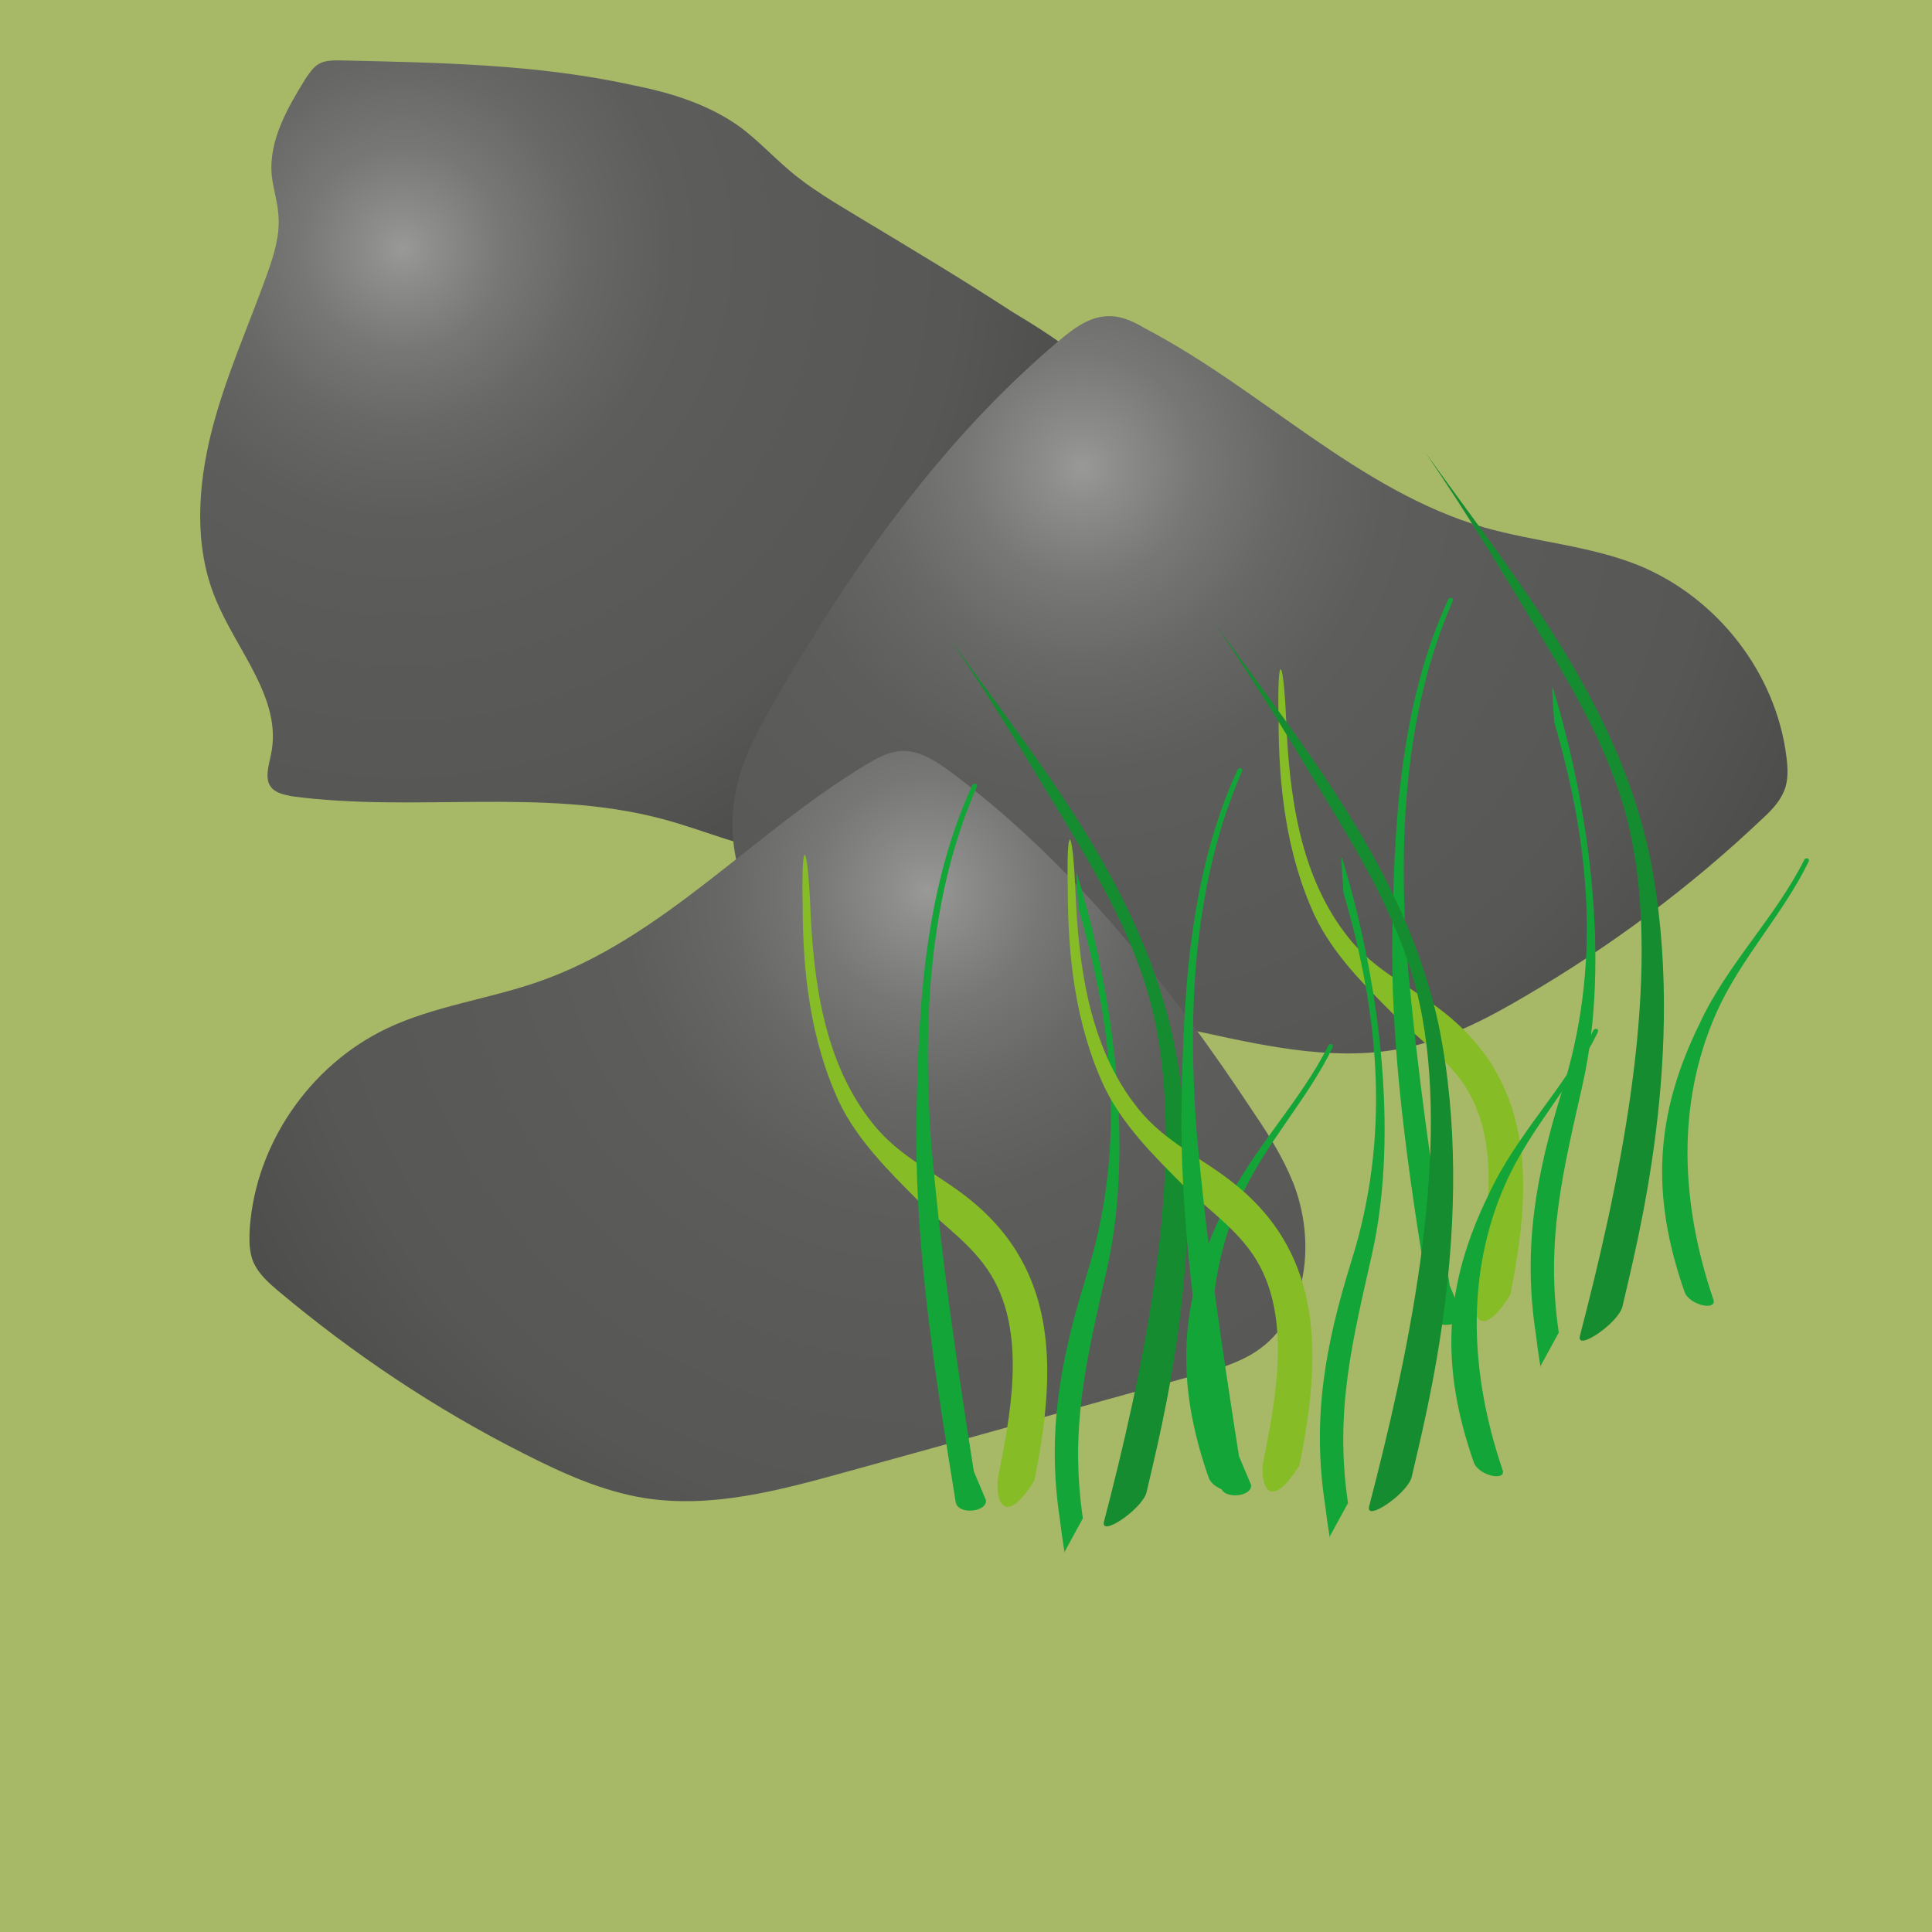 <?xml version="1.0" encoding="utf-8"?>
<!-- Generator: Adobe Illustrator 18.1.0, SVG Export Plug-In . SVG Version: 6.00 Build 0)  -->
<svg version="1.1" id="Calque_1" xmlns="http://www.w3.org/2000/svg" xmlns:xlink="http://www.w3.org/1999/xlink" x="0px" y="0px"
	 viewBox="0 0 256 256" enable-background="new 0 0 256 256" xml:space="preserve">
<symbol  id="Herbe_3" viewBox="-17.5 -30.3 35 60.4">
	<g>
		<g>
			<path fill="none" d="M-7.8,30.1c3.3-4.7,7.2-9.1,10-14.4C9.3,2.7,8-11.7,4.4-25.9"/>
			<path fill="#158C2F" d="M-7.8,30.1C-5,26-2.6,22,0,17.7c2.6-4.3,5-8.6,5.9-13.6c1.8-9.8-1-22.7-3.5-32.3
				c-0.3-1.1,2.5,0.8,2.8,1.9C6.1-22.3,9.6-9.4,7,3.5C4.8,13.8-1.8,21.7-7.8,30.1C-7.8,30.1-7.9,30.1-7.8,30.1L-7.8,30.1z"/>
		</g>
		<g>
			<path fill="none" d="M-3.4-25.4c5.3,24.6-13.5,11.7-13.9,38"/>
			<path fill="#86BC25" d="M-2.2-25.5c1.4,7,1.7,13.7-4.2,18.5c-2.2,1.8-4.7,2.8-6.5,5.1c-3.2,4-3.9,9.4-4.1,14.4
				c-0.2,4.4-0.6,4.4-0.5,0c0-4.4,0.5-8.9,2.4-13C-13.9-3-11.9-5-9.9-7c1.8-1.8,3.9-3.1,5.1-5.4c2-3.8,1-8.9,0.2-12.9
				C-4.8-26.8-4.2-28.7-2.2-25.5L-2.2-25.5z"/>
		</g>
		<g>
			<path fill="none" d="M-6.8-26.7C-9-12.8-12,7.7-6.1,20.4"/>
			<path fill="#13A538" d="M-6.2-24.9C-7.4-17.2-8.3-11.2-9-3.4C-9.6,4.5-9.2,13-6,20.3c0.1,0.2-0.2,0.3-0.3,0.1
				C-9.6,13.2-9.9,5.1-10-2.7c0-8.1,1.3-16.2,2.6-24.2c0.1-0.9,2.1-0.7,2,0.1L-6.2-24.9z"/>
		</g>
		<g>
			<path fill="none" d="M10.6-26.1c-5.9,16.3,4.3,24,6.8,29.2"/>
			<path fill="#13A538" d="M11.2-25.8C9.1-19.6,8.7-13,11.4-6.9c1.6,3.6,4.4,6.5,6.1,10c0.1,0.2-0.2,0.3-0.3,0.1
				c-1.9-3.8-5.1-6.9-6.9-10.8c-3-6.1-3.2-11.4-1-17.7C9.6-26.2,11.5-26.6,11.2-25.8L11.2-25.8z"/>
		</g>
		<g>
			<path fill="none" d="M-0.5-28.7c-2.2,13.7,8.4,18,1.4,41"/>
			<path fill="#13A538" d="M1-28c-0.9,6.1,0.3,10.7,1.6,16.5C4.4-3.4,3,6.8,0.6,14.6c-0.1,0.2,0.1-2.1,0.1-2.3
				C3.1,4.1,3.8-3.9,1.2-12.1c-1.7-5.5-2.6-10.3-1.7-16.1c0.1-0.9,0.4-2.8,0.3-2L1-28z"/>
		</g>
	</g>
</symbol>
<rect fill="#A7B867" width="256" height="256"/>
<radialGradient id="SVGID_1_" cx="53.343" cy="32.976" r="104.949" gradientUnits="userSpaceOnUse">
	<stop  offset="0" style="stop-color:#999998"/>
	<stop  offset="3.581571e-02" style="stop-color:#8E8E8D"/>
	<stop  offset="0.129" style="stop-color:#777776"/>
	<stop  offset="0.23" style="stop-color:#676766"/>
	<stop  offset="0.342" style="stop-color:#5D5D5C"/>
	<stop  offset="0.489" style="stop-color:#5A5A59"/>
	<stop  offset="0.703" style="stop-color:#575756"/>
	<stop  offset="0.868" style="stop-color:#4D4D4C"/>
	<stop  offset="1" style="stop-color:#3F3F3E"/>
</radialGradient>
<path fill="url(#SVGID_1_)" d="M45,8c-0.9,0-2,0-2.8,0.5c-0.7,0.4-1.2,1.2-1.7,1.9c-2.4,3.9-4.9,8.2-4.5,12.8
	c0.2,1.8,0.8,3.6,0.9,5.4c0.2,2.6-0.6,5.2-1.5,7.7c-2.5,7-5.6,13.8-7.4,21s-2.3,15,0.5,21.9c2.8,7,9,13.4,7.4,20.8
	c-0.3,1.5-0.9,3.3,0.1,4.4c0.6,0.7,1.7,0.9,2.6,1.1c16.3,2.2,33.2-1.2,49.1,3c5.3,1.4,10.4,3.7,15.8,4.5c5.4,0.8,11.5-0.1,15.3-4.1
	c3.6-3.8,4.2-9.5,5-14.6c0.2-1.2,0.4-2.5,1.2-3.5c2.3-2.7,6.6-0.7,10.1-0.5c3.8,0.2,7.4-2.1,9.7-5.2c2.3-3.1,3.4-6.8,4.4-10.5
	c1.6-6,2.8-12.5,0.6-18.3c-2.6-6.9-9.4-11.2-15.7-15C127.5,37,120.8,33,114,28.9c-3.3-2-6.6-3.9-9.5-6.4c-2.1-1.8-4-3.8-6.2-5.5
	c-4.2-3.1-9.3-4.7-14.4-5.7C71.3,8.5,58.1,8.3,45,8z"/>
<radialGradient id="SVGID_2_" cx="88.652" cy="223.939" r="118.307" gradientTransform="matrix(0.991 0.131 -0.131 0.991 84.809 -171.632)" gradientUnits="userSpaceOnUse">
	<stop  offset="0" style="stop-color:#999998"/>
	<stop  offset="3.581571e-02" style="stop-color:#8E8E8D"/>
	<stop  offset="0.129" style="stop-color:#777776"/>
	<stop  offset="0.23" style="stop-color:#676766"/>
	<stop  offset="0.342" style="stop-color:#5D5D5C"/>
	<stop  offset="0.489" style="stop-color:#5A5A59"/>
	<stop  offset="0.703" style="stop-color:#575756"/>
	<stop  offset="0.868" style="stop-color:#4D4D4C"/>
	<stop  offset="1" style="stop-color:#3F3F3E"/>
</radialGradient>
<path fill="url(#SVGID_2_)" d="M236.7,100.2c0.2,1.5,0.3,3.2-0.3,4.6c-0.6,1.5-1.8,2.7-3,3.8c-9.5,9-20,16.8-31.3,23.4
	c-4.9,2.9-10.1,5.6-15.7,6.8c-8.8,1.9-17.9,0-26.6-1.9c-15.9-3.4-31.7-6.9-47.6-10.3c-2.7-0.6-5.4-1.2-7.8-2.6
	c-7.2-4.2-8.8-14.3-6.1-22.2c1.1-3.2,2.8-6.2,4.5-9.2c10.2-17.6,22.1-34.5,37.7-47.6c1.8-1.5,3.8-3,6.2-3.1c1.8-0.1,3.5,0.7,5,1.6
	c15.5,8.1,28.2,21.5,45,26.4c6.7,1.9,13.9,2.4,20.4,5C227.6,79.2,235.3,89.2,236.7,100.2z"/>
<radialGradient id="SVGID_3_" cx="2378.771" cy="-92.835" r="118.307" gradientTransform="matrix(-0.983 0.186 0.186 0.983 2478.436 -233.147)" gradientUnits="userSpaceOnUse">
	<stop  offset="0" style="stop-color:#999998"/>
	<stop  offset="3.581571e-02" style="stop-color:#8E8E8D"/>
	<stop  offset="0.129" style="stop-color:#777776"/>
	<stop  offset="0.23" style="stop-color:#676766"/>
	<stop  offset="0.342" style="stop-color:#5D5D5C"/>
	<stop  offset="0.489" style="stop-color:#5A5A59"/>
	<stop  offset="0.703" style="stop-color:#575756"/>
	<stop  offset="0.868" style="stop-color:#4D4D4C"/>
	<stop  offset="1" style="stop-color:#3F3F3E"/>
</radialGradient>
<path fill="url(#SVGID_3_)" d="M33.1,162.7c-0.1,1.6-0.1,3.2,0.5,4.6c0.7,1.5,1.9,2.6,3.2,3.7c10,8.4,20.9,15.7,32.6,21.6
	c5.1,2.6,10.4,5,16,5.9c8.9,1.4,17.8-1,26.5-3.4c15.6-4.3,31.3-8.7,46.9-13c2.6-0.7,5.3-1.5,7.6-3c7-4.6,8-14.8,4.9-22.5
	c-1.3-3.2-3.1-6.1-5-8.9c-11.2-17-24-33.2-40.3-45.4c-1.9-1.4-4-2.8-6.3-2.8c-1.8,0-3.4,0.9-4.9,1.8c-15,9-27,23.1-43.5,28.8
	c-6.6,2.3-13.8,3.2-20.1,6.2C41,141.2,33.9,151.6,33.1,162.7z"/>
<use xlink:href="#Herbe_3"  width="35" height="60.4" x="-17.5" y="-30.3" transform="matrix(2.007 0 0 -2.007 204.538 120.378)" overflow="visible"/>
<use xlink:href="#Herbe_3"  width="35" height="60.4" x="-17.5" y="-30.3" transform="matrix(2.007 0 0 -2.007 141.479 144.989)" overflow="visible"/>
<use xlink:href="#Herbe_3"  width="35" height="60.4" x="-17.5" y="-30.3" transform="matrix(2.007 0 0 -2.007 176.61 142.965)" overflow="visible"/>
</svg>
